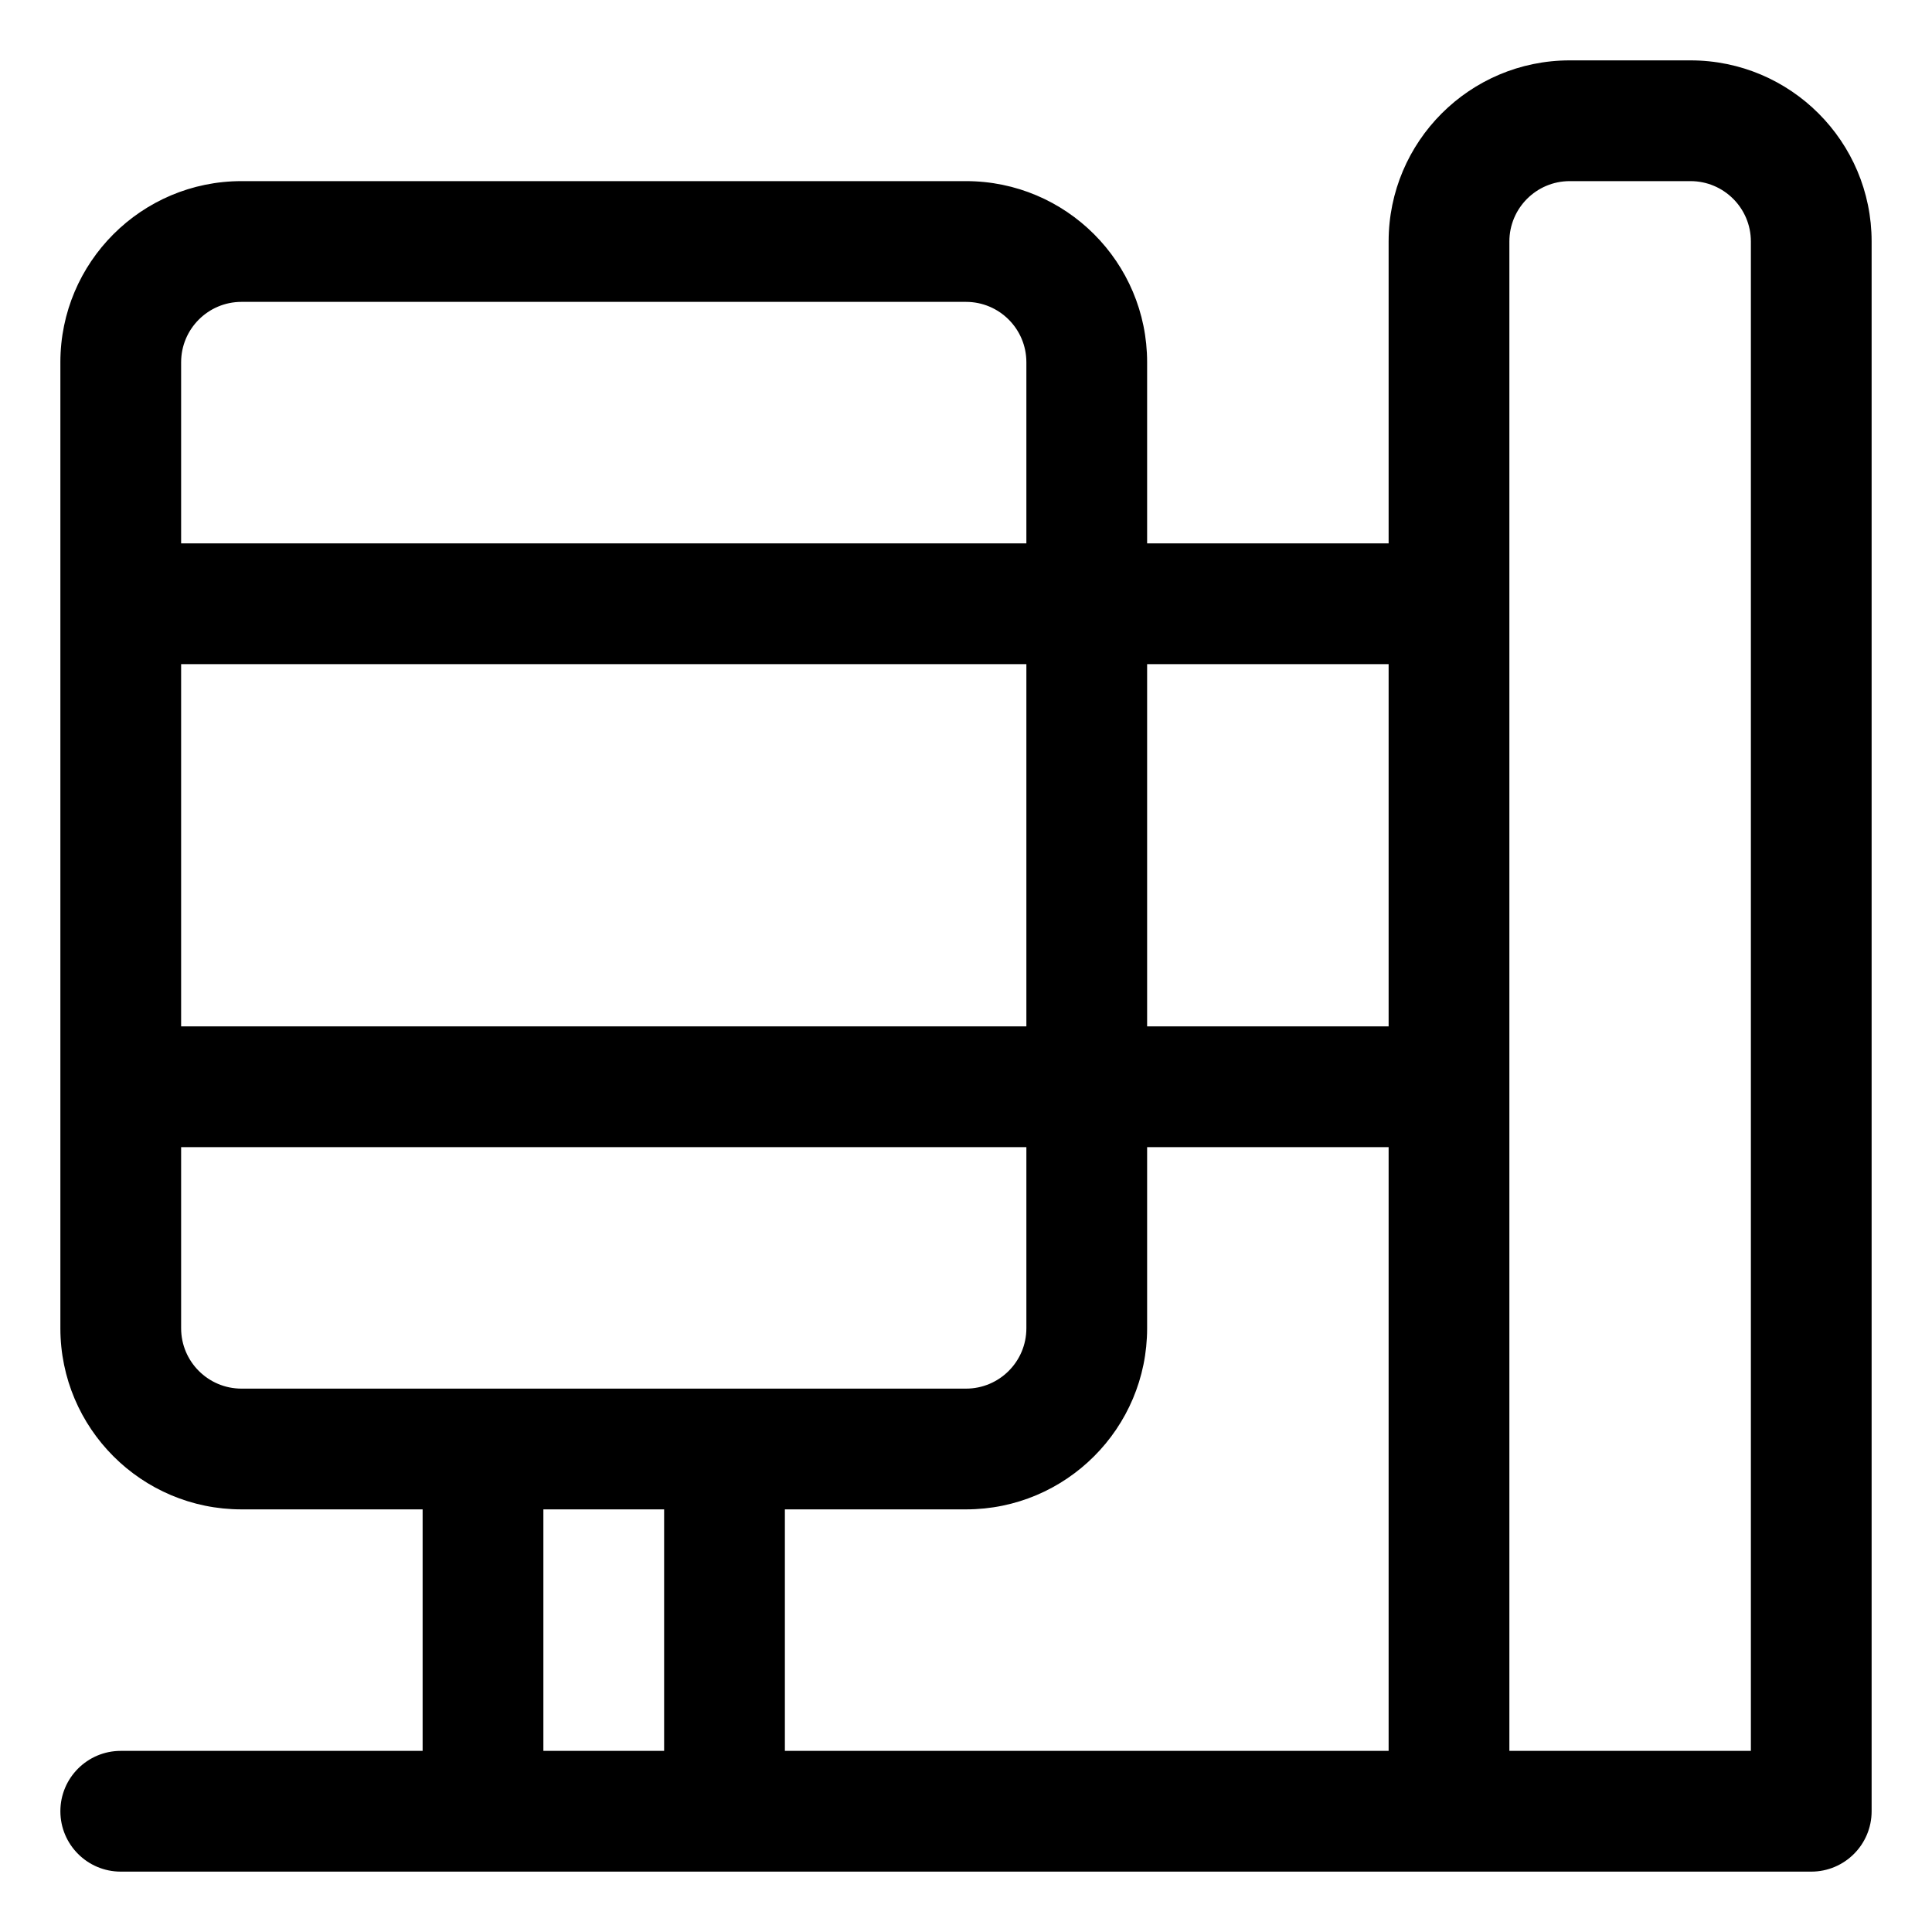 <svg width="16" height="16" viewBox="0 0 16 16" fill="none" xmlns="http://www.w3.org/2000/svg">
<g clip-path="url(#clip0_430_11241)">
<path fill-rule="evenodd" clip-rule="evenodd" d="M11.5 2C11.5 1.172 12.172 0.5 13 0.5H14C14.828 0.5 15.5 1.172 15.5 2V15C15.5 15.276 15.276 15.5 15 15.5H12H6H4H1C0.724 15.5 0.5 15.276 0.5 15C0.5 14.724 0.724 14.5 1 14.5H3.5V12.5H2C1.172 12.5 0.5 11.828 0.5 11V9V5V3C0.5 2.172 1.172 1.5 2 1.5H8C8.828 1.5 9.5 2.172 9.5 3V4.5H11.5V2ZM4.5 12.5V14.5H5.5V12.5H4.5ZM4 11.5H6H8C8.276 11.5 8.5 11.276 8.5 11V9.5H1.5V11C1.5 11.276 1.724 11.5 2 11.5H4ZM11.5 14.5H6.5V12.5H8C8.828 12.5 9.5 11.828 9.5 11V9.5H11.5V14.5ZM8.5 8.5H1.5V5.5H8.5V8.5ZM9.5 8.5H11.5V5.5H9.5V8.5ZM12.5 9V14.5H14.5V2C14.5 1.724 14.276 1.5 14 1.5H13C12.724 1.5 12.5 1.724 12.5 2V5V9ZM8.5 3V4.5H1.5V3C1.5 2.724 1.724 2.5 2 2.5H8C8.276 2.5 8.5 2.724 8.5 3Z" fill="currentColor"/>
</g>
<defs>
<clipPath id="clip0_430_11241">
<rect width="16" height="16" fill="white"/>
</clipPath>
</defs>
</svg>
